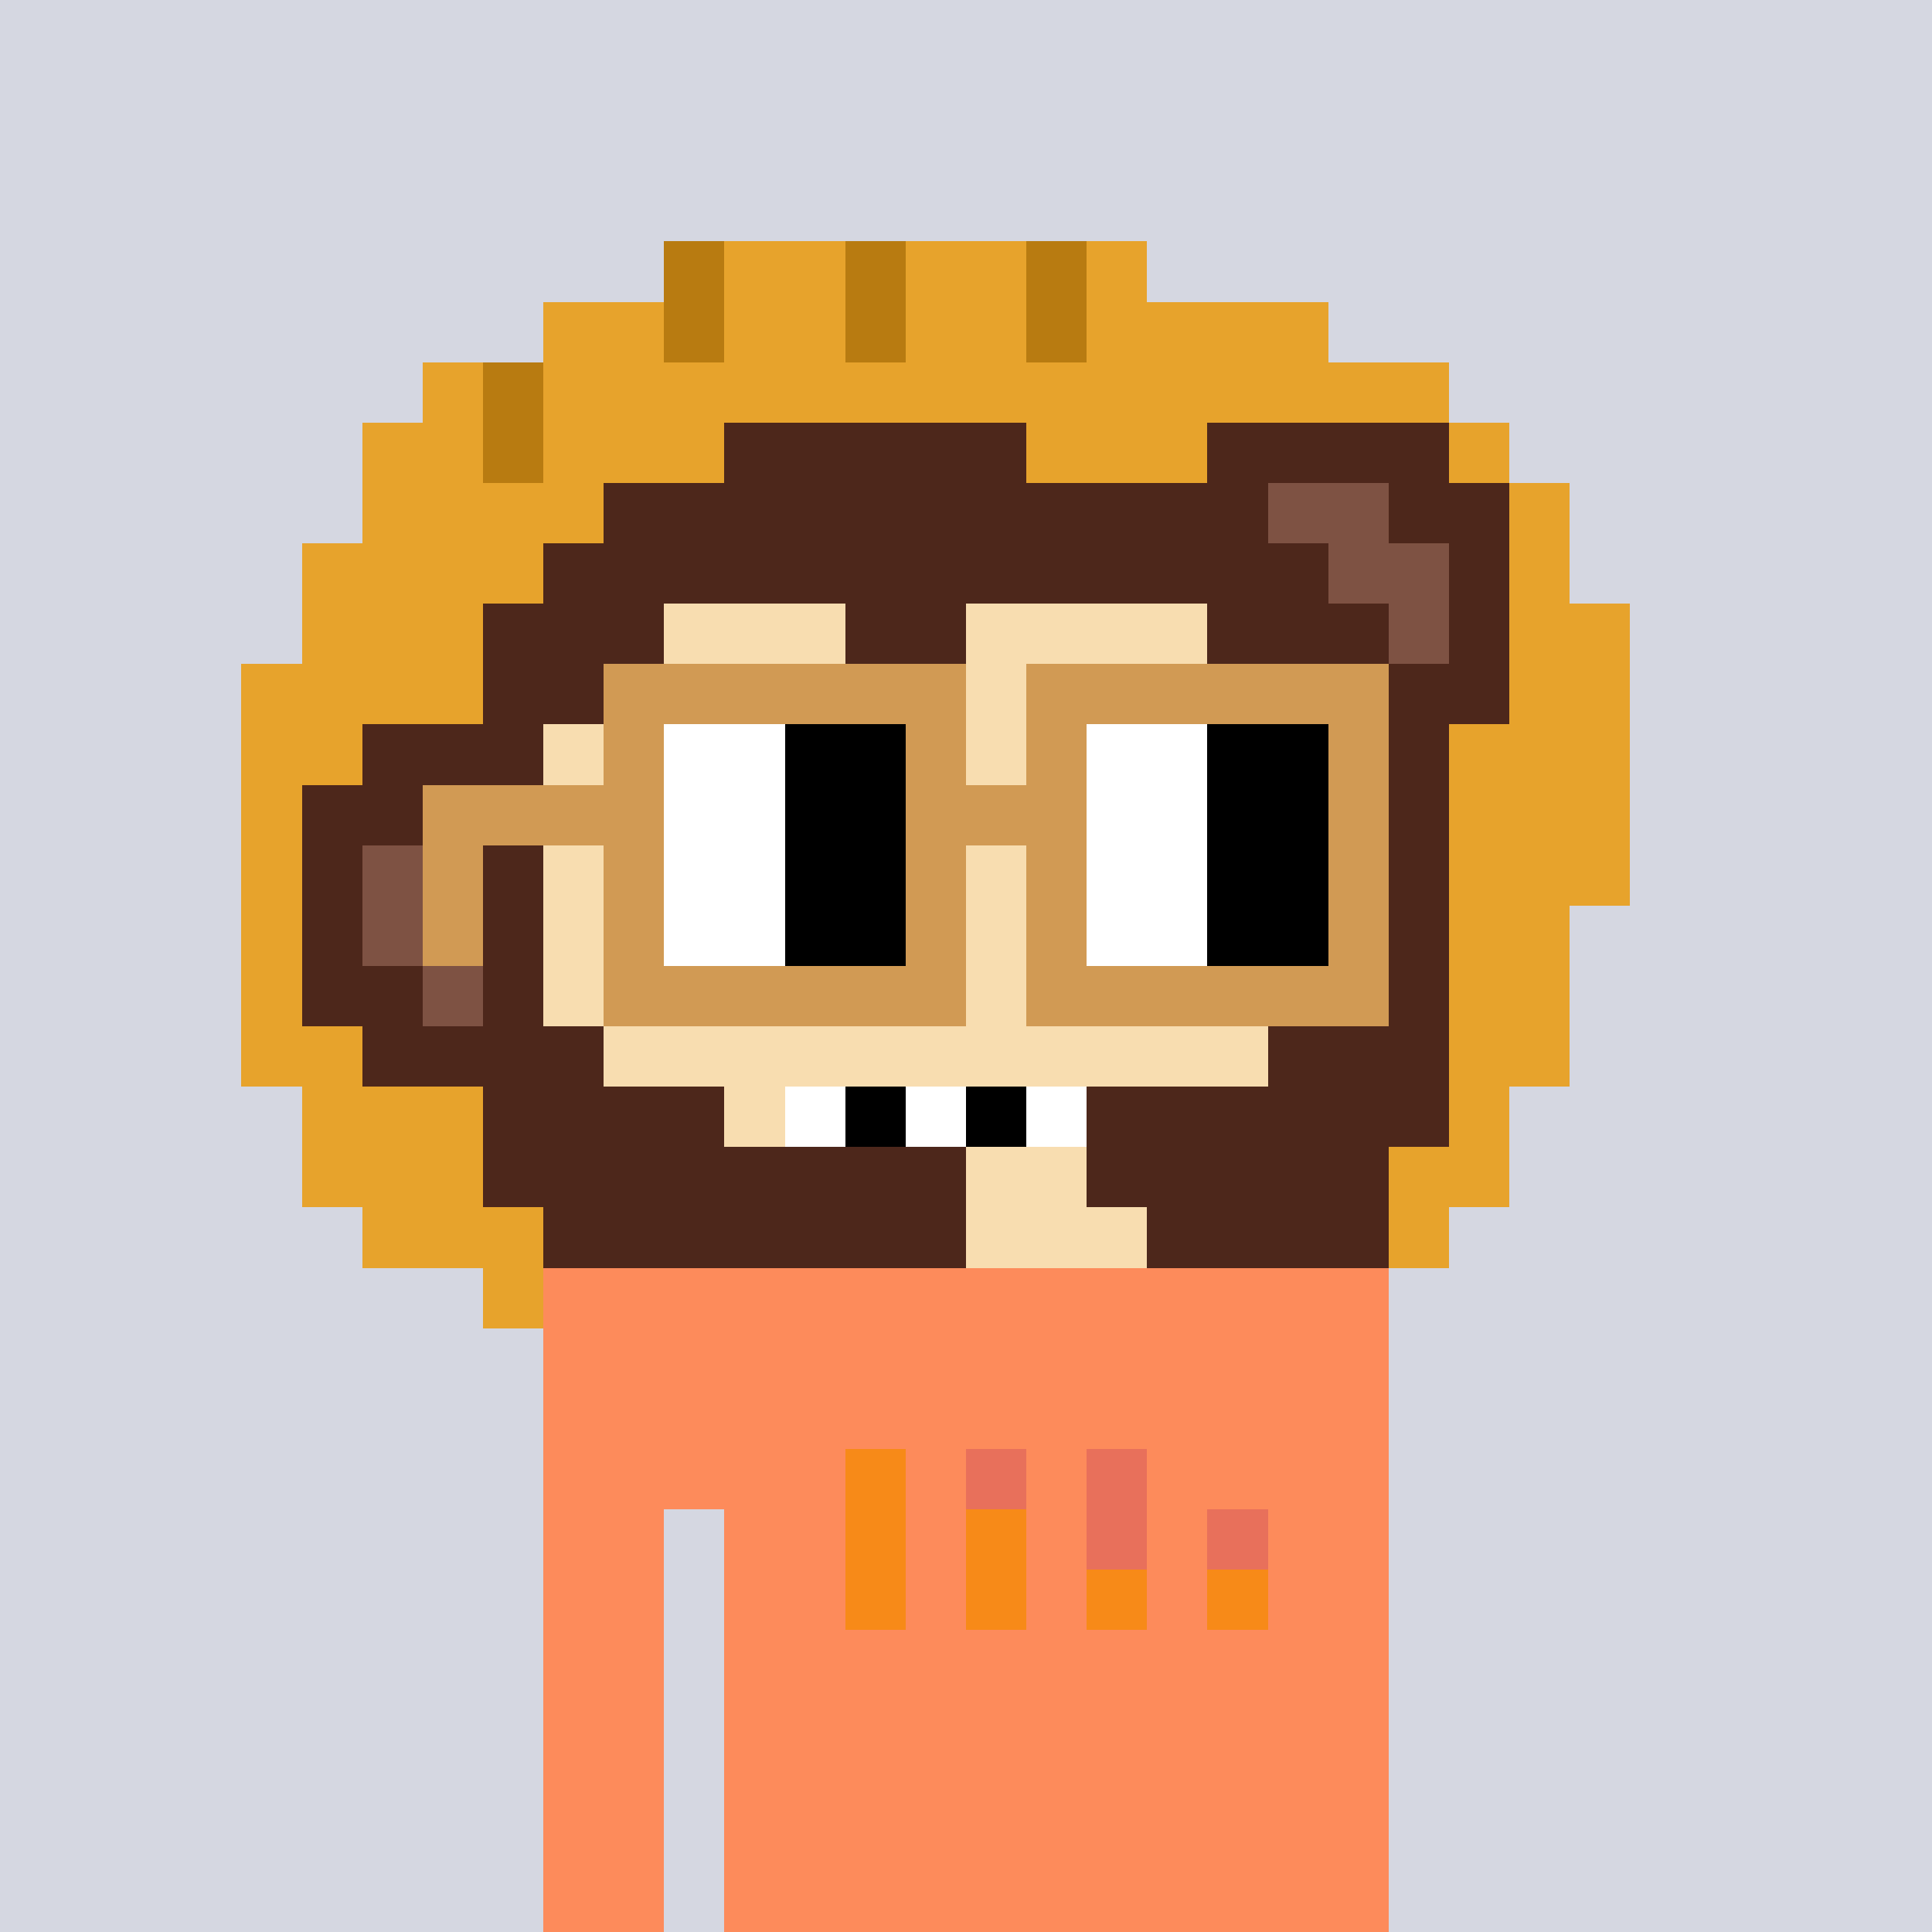<svg viewBox="0 0 320 320" xmlns="http://www.w3.org/2000/svg" shape-rendering="crispEdges"><rect width="100%" height="100%" fill="#d5d7e1" /><rect width="140" height="10" x="90" y="210" fill="#fd8b5b" /><rect width="140" height="10" x="90" y="220" fill="#fd8b5b" /><rect width="140" height="10" x="90" y="230" fill="#fd8b5b" /><rect width="140" height="10" x="90" y="240" fill="#fd8b5b" /><rect width="20" height="10" x="90" y="250" fill="#fd8b5b" /><rect width="110" height="10" x="120" y="250" fill="#fd8b5b" /><rect width="20" height="10" x="90" y="260" fill="#fd8b5b" /><rect width="110" height="10" x="120" y="260" fill="#fd8b5b" /><rect width="20" height="10" x="90" y="270" fill="#fd8b5b" /><rect width="110" height="10" x="120" y="270" fill="#fd8b5b" /><rect width="20" height="10" x="90" y="280" fill="#fd8b5b" /><rect width="110" height="10" x="120" y="280" fill="#fd8b5b" /><rect width="20" height="10" x="90" y="290" fill="#fd8b5b" /><rect width="110" height="10" x="120" y="290" fill="#fd8b5b" /><rect width="20" height="10" x="90" y="300" fill="#fd8b5b" /><rect width="110" height="10" x="120" y="300" fill="#fd8b5b" /><rect width="20" height="10" x="90" y="310" fill="#fd8b5b" /><rect width="110" height="10" x="120" y="310" fill="#fd8b5b" /><rect width="10" height="10" x="140" y="240" fill="#f78a18" /><rect width="10" height="10" x="160" y="240" fill="#e8705b" /><rect width="10" height="10" x="180" y="240" fill="#e8705b" /><rect width="10" height="10" x="140" y="250" fill="#f78a18" /><rect width="10" height="10" x="160" y="250" fill="#f78a18" /><rect width="10" height="10" x="180" y="250" fill="#e8705b" /><rect width="10" height="10" x="200" y="250" fill="#e8705b" /><rect width="10" height="10" x="140" y="260" fill="#f78a18" /><rect width="10" height="10" x="160" y="260" fill="#f78a18" /><rect width="10" height="10" x="180" y="260" fill="#f78a18" /><rect width="10" height="10" x="200" y="260" fill="#f78a18" /><rect width="10" height="10" x="110" y="40" fill="#b87b11" /><rect width="20" height="10" x="120" y="40" fill="#e7a32c" /><rect width="10" height="10" x="140" y="40" fill="#b87b11" /><rect width="20" height="10" x="150" y="40" fill="#e7a32c" /><rect width="10" height="10" x="170" y="40" fill="#b87b11" /><rect width="10" height="10" x="180" y="40" fill="#e7a32c" /><rect width="20" height="10" x="90" y="50" fill="#e7a32c" /><rect width="10" height="10" x="110" y="50" fill="#b87b11" /><rect width="20" height="10" x="120" y="50" fill="#e7a32c" /><rect width="10" height="10" x="140" y="50" fill="#b87b11" /><rect width="20" height="10" x="150" y="50" fill="#e7a32c" /><rect width="10" height="10" x="170" y="50" fill="#b87b11" /><rect width="40" height="10" x="180" y="50" fill="#e7a32c" /><rect width="10" height="10" x="70" y="60" fill="#e7a32c" /><rect width="10" height="10" x="80" y="60" fill="#b87b11" /><rect width="150" height="10" x="90" y="60" fill="#e7a32c" /><rect width="20" height="10" x="60" y="70" fill="#e7a32c" /><rect width="10" height="10" x="80" y="70" fill="#b87b11" /><rect width="30" height="10" x="90" y="70" fill="#e7a32c" /><rect width="50" height="10" x="120" y="70" fill="#4d271b" /><rect width="30" height="10" x="170" y="70" fill="#e7a32c" /><rect width="40" height="10" x="200" y="70" fill="#4d271b" /><rect width="10" height="10" x="240" y="70" fill="#e7a32c" /><rect width="40" height="10" x="60" y="80" fill="#e7a32c" /><rect width="110" height="10" x="100" y="80" fill="#4d271b" /><rect width="20" height="10" x="210" y="80" fill="#7e5243" /><rect width="20" height="10" x="230" y="80" fill="#4d271b" /><rect width="10" height="10" x="250" y="80" fill="#e7a32c" /><rect width="40" height="10" x="50" y="90" fill="#e7a32c" /><rect width="130" height="10" x="90" y="90" fill="#4d271b" /><rect width="20" height="10" x="220" y="90" fill="#7e5243" /><rect width="10" height="10" x="240" y="90" fill="#4d271b" /><rect width="10" height="10" x="250" y="90" fill="#e7a32c" /><rect width="30" height="10" x="50" y="100" fill="#e7a32c" /><rect width="30" height="10" x="80" y="100" fill="#4d271b" /><rect width="30" height="10" x="110" y="100" fill="#f8ddb0" /><rect width="20" height="10" x="140" y="100" fill="#4d271b" /><rect width="40" height="10" x="160" y="100" fill="#f8ddb0" /><rect width="30" height="10" x="200" y="100" fill="#4d271b" /><rect width="10" height="10" x="230" y="100" fill="#7e5243" /><rect width="10" height="10" x="240" y="100" fill="#4d271b" /><rect width="20" height="10" x="250" y="100" fill="#e7a32c" /><rect width="40" height="10" x="40" y="110" fill="#e7a32c" /><rect width="20" height="10" x="80" y="110" fill="#4d271b" /><rect width="110" height="10" x="100" y="110" fill="#f8ddb0" /><rect width="40" height="10" x="210" y="110" fill="#4d271b" /><rect width="20" height="10" x="250" y="110" fill="#e7a32c" /><rect width="20" height="10" x="40" y="120" fill="#e7a32c" /><rect width="30" height="10" x="60" y="120" fill="#4d271b" /><rect width="130" height="10" x="90" y="120" fill="#f8ddb0" /><rect width="20" height="10" x="220" y="120" fill="#4d271b" /><rect width="30" height="10" x="240" y="120" fill="#e7a32c" /><rect width="10" height="10" x="40" y="130" fill="#e7a32c" /><rect width="40" height="10" x="50" y="130" fill="#4d271b" /><rect width="130" height="10" x="90" y="130" fill="#f8ddb0" /><rect width="20" height="10" x="220" y="130" fill="#4d271b" /><rect width="30" height="10" x="240" y="130" fill="#e7a32c" /><rect width="10" height="10" x="40" y="140" fill="#e7a32c" /><rect width="10" height="10" x="50" y="140" fill="#4d271b" /><rect width="10" height="10" x="60" y="140" fill="#7e5243" /><rect width="20" height="10" x="70" y="140" fill="#4d271b" /><rect width="130" height="10" x="90" y="140" fill="#f8ddb0" /><rect width="20" height="10" x="220" y="140" fill="#4d271b" /><rect width="30" height="10" x="240" y="140" fill="#e7a32c" /><rect width="10" height="10" x="40" y="150" fill="#e7a32c" /><rect width="10" height="10" x="50" y="150" fill="#4d271b" /><rect width="20" height="10" x="60" y="150" fill="#7e5243" /><rect width="10" height="10" x="80" y="150" fill="#4d271b" /><rect width="130" height="10" x="90" y="150" fill="#f8ddb0" /><rect width="20" height="10" x="220" y="150" fill="#4d271b" /><rect width="20" height="10" x="240" y="150" fill="#e7a32c" /><rect width="10" height="10" x="40" y="160" fill="#e7a32c" /><rect width="20" height="10" x="50" y="160" fill="#4d271b" /><rect width="10" height="10" x="70" y="160" fill="#7e5243" /><rect width="10" height="10" x="80" y="160" fill="#4d271b" /><rect width="120" height="10" x="90" y="160" fill="#f8ddb0" /><rect width="30" height="10" x="210" y="160" fill="#4d271b" /><rect width="20" height="10" x="240" y="160" fill="#e7a32c" /><rect width="20" height="10" x="40" y="170" fill="#e7a32c" /><rect width="40" height="10" x="60" y="170" fill="#4d271b" /><rect width="110" height="10" x="100" y="170" fill="#f8ddb0" /><rect width="30" height="10" x="210" y="170" fill="#4d271b" /><rect width="20" height="10" x="240" y="170" fill="#e7a32c" /><rect width="30" height="10" x="50" y="180" fill="#e7a32c" /><rect width="40" height="10" x="80" y="180" fill="#4d271b" /><rect width="10" height="10" x="120" y="180" fill="#f8ddb0" /><rect width="10" height="10" x="130" y="180" fill="#ffffff" /><rect width="10" height="10" x="140" y="180" fill="#000000" /><rect width="10" height="10" x="150" y="180" fill="#ffffff" /><rect width="10" height="10" x="160" y="180" fill="#000000" /><rect width="10" height="10" x="170" y="180" fill="#ffffff" /><rect width="60" height="10" x="180" y="180" fill="#4d271b" /><rect width="10" height="10" x="240" y="180" fill="#e7a32c" /><rect width="30" height="10" x="50" y="190" fill="#e7a32c" /><rect width="80" height="10" x="80" y="190" fill="#4d271b" /><rect width="20" height="10" x="160" y="190" fill="#f8ddb0" /><rect width="50" height="10" x="180" y="190" fill="#4d271b" /><rect width="20" height="10" x="230" y="190" fill="#e7a32c" /><rect width="30" height="10" x="60" y="200" fill="#e7a32c" /><rect width="70" height="10" x="90" y="200" fill="#4d271b" /><rect width="30" height="10" x="160" y="200" fill="#f8ddb0" /><rect width="40" height="10" x="190" y="200" fill="#4d271b" /><rect width="10" height="10" x="230" y="200" fill="#e7a32c" /><rect width="10" height="10" x="80" y="210" fill="#e7a32c" /><rect width="60" height="10" x="100" y="110" fill="#d19a54" /><rect width="60" height="10" x="170" y="110" fill="#d19a54" /><rect width="10" height="10" x="100" y="120" fill="#d19a54" /><rect width="20" height="10" x="110" y="120" fill="#ffffff" /><rect width="20" height="10" x="130" y="120" fill="#000000" /><rect width="10" height="10" x="150" y="120" fill="#d19a54" /><rect width="10" height="10" x="170" y="120" fill="#d19a54" /><rect width="20" height="10" x="180" y="120" fill="#ffffff" /><rect width="20" height="10" x="200" y="120" fill="#000000" /><rect width="10" height="10" x="220" y="120" fill="#d19a54" /><rect width="40" height="10" x="70" y="130" fill="#d19a54" /><rect width="20" height="10" x="110" y="130" fill="#ffffff" /><rect width="20" height="10" x="130" y="130" fill="#000000" /><rect width="30" height="10" x="150" y="130" fill="#d19a54" /><rect width="20" height="10" x="180" y="130" fill="#ffffff" /><rect width="20" height="10" x="200" y="130" fill="#000000" /><rect width="10" height="10" x="220" y="130" fill="#d19a54" /><rect width="10" height="10" x="70" y="140" fill="#d19a54" /><rect width="10" height="10" x="100" y="140" fill="#d19a54" /><rect width="20" height="10" x="110" y="140" fill="#ffffff" /><rect width="20" height="10" x="130" y="140" fill="#000000" /><rect width="10" height="10" x="150" y="140" fill="#d19a54" /><rect width="10" height="10" x="170" y="140" fill="#d19a54" /><rect width="20" height="10" x="180" y="140" fill="#ffffff" /><rect width="20" height="10" x="200" y="140" fill="#000000" /><rect width="10" height="10" x="220" y="140" fill="#d19a54" /><rect width="10" height="10" x="70" y="150" fill="#d19a54" /><rect width="10" height="10" x="100" y="150" fill="#d19a54" /><rect width="20" height="10" x="110" y="150" fill="#ffffff" /><rect width="20" height="10" x="130" y="150" fill="#000000" /><rect width="10" height="10" x="150" y="150" fill="#d19a54" /><rect width="10" height="10" x="170" y="150" fill="#d19a54" /><rect width="20" height="10" x="180" y="150" fill="#ffffff" /><rect width="20" height="10" x="200" y="150" fill="#000000" /><rect width="10" height="10" x="220" y="150" fill="#d19a54" /><rect width="60" height="10" x="100" y="160" fill="#d19a54" /><rect width="60" height="10" x="170" y="160" fill="#d19a54" /></svg>